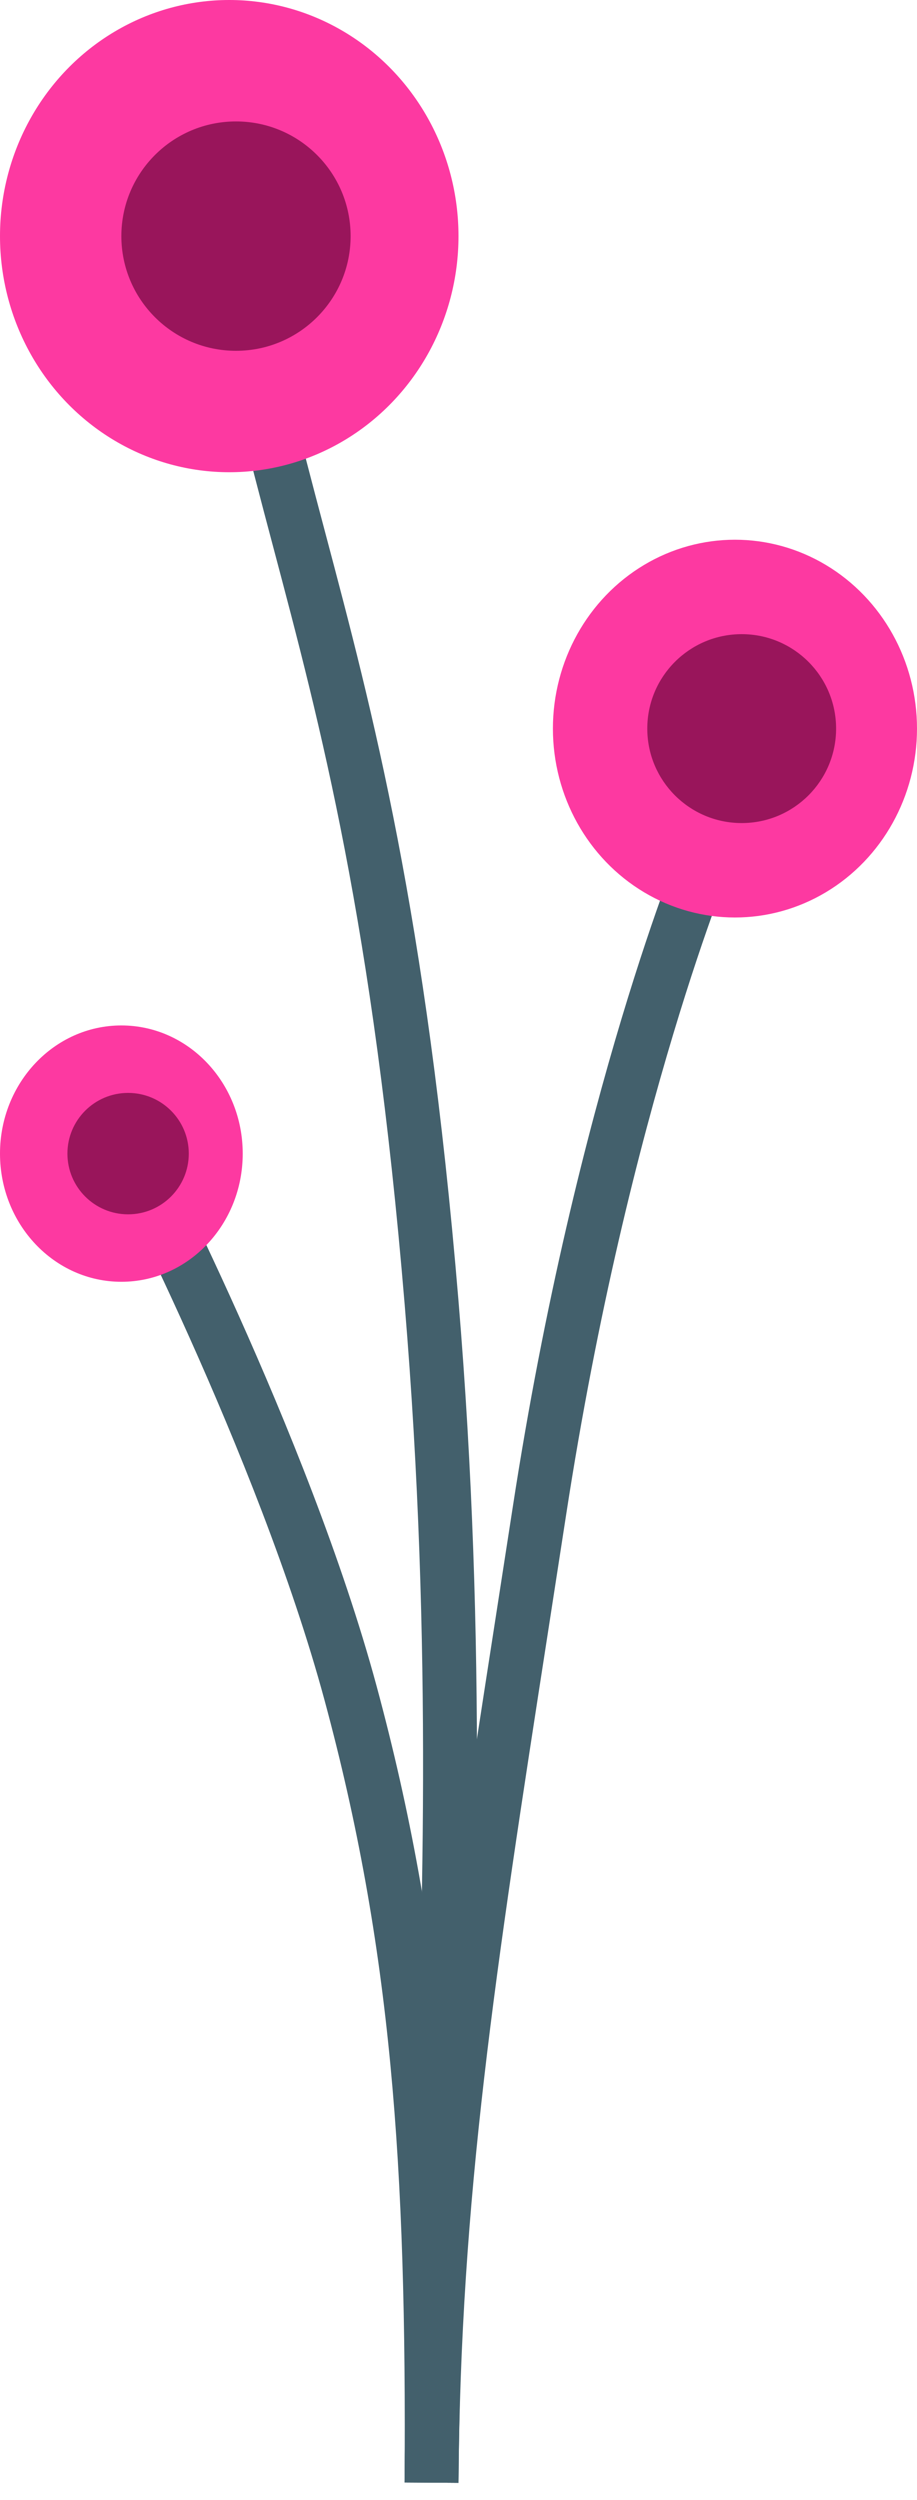 <svg width="40" height="109" viewBox="0 0 40 109" fill="none" xmlns="http://www.w3.org/2000/svg">
<path fill-rule="evenodd" clip-rule="evenodd" d="M11.917 23.844C11.364 21.758 10.826 19.731 10.326 17.625L12.615 17.081C13.104 19.139 13.634 21.137 14.183 23.206C16.255 31.018 18.593 39.833 19.996 56.667C21.255 71.776 20.774 84.509 20.357 95.564C20.187 100.051 20.028 104.262 20 108.244L17.647 108.227C17.676 104.132 17.838 99.855 18.009 95.327C18.425 84.316 18.898 71.822 17.651 56.862C16.267 40.249 13.983 31.636 11.917 23.844Z" fill="#43606C"/>
<path fill-rule="evenodd" clip-rule="evenodd" d="M29.798 36.602C29.798 36.602 29.799 36.601 30.882 37.059C31.966 37.516 31.966 37.516 31.966 37.516L31.966 37.517L31.964 37.521L31.956 37.542C31.948 37.561 31.936 37.59 31.919 37.63C31.887 37.71 31.838 37.831 31.774 37.992C31.647 38.316 31.46 38.802 31.227 39.442C30.761 40.723 30.107 42.623 29.368 45.082C27.888 50 26.063 57.152 24.692 66.061C24.426 67.79 24.169 69.448 23.921 71.046C21.591 86.064 20.088 95.756 20 108.244L17.647 108.227C17.736 95.558 19.267 85.695 21.592 70.708C21.842 69.102 22.1 67.437 22.367 65.704C23.756 56.672 25.608 49.412 27.114 44.404C27.868 41.899 28.535 39.957 29.016 38.637C29.257 37.977 29.45 37.472 29.585 37.13C29.652 36.96 29.705 36.829 29.741 36.741C29.759 36.697 29.773 36.663 29.782 36.64L29.794 36.612L29.797 36.605L29.798 36.602Z" fill="#43606C"/>
<path fill-rule="evenodd" clip-rule="evenodd" d="M4.546 50.545L5.588 50C6.631 49.455 6.631 49.455 6.631 49.455L6.637 49.466L6.652 49.495C6.665 49.521 6.685 49.559 6.711 49.609C6.762 49.708 6.837 49.855 6.933 50.044C7.126 50.423 7.404 50.976 7.747 51.673C8.432 53.066 9.376 55.037 10.412 57.35C12.48 61.965 14.935 67.987 16.43 73.517C19.411 84.546 20.098 94.274 20 108.244L17.647 108.227C17.745 94.353 17.06 84.866 14.158 74.13C12.712 68.778 10.315 62.888 8.265 58.312C7.242 56.029 6.311 54.085 5.635 52.711C5.298 52.025 5.025 51.481 4.836 51.111C4.742 50.925 4.669 50.783 4.619 50.687C4.595 50.64 4.576 50.604 4.564 50.58L4.55 50.553L4.546 50.545Z" fill="#43606C"/>
<ellipse cx="5.294" cy="50.294" rx="5.294" ry="5.588" fill="#FD39A1"/>
<circle cx="5.588" cy="50.294" r="2.647" fill="#99155B"/>
<ellipse cx="32.059" cy="31.765" rx="7.941" ry="8.235" fill="#FD39A1"/>
<circle cx="32.353" cy="31.765" r="4.118" fill="#99155B"/>
<ellipse cx="10" cy="10.294" rx="10" ry="10.294" fill="#FD39A1"/>
<circle cx="10.294" cy="10.294" r="5" fill="#99155B"/>
</svg>
